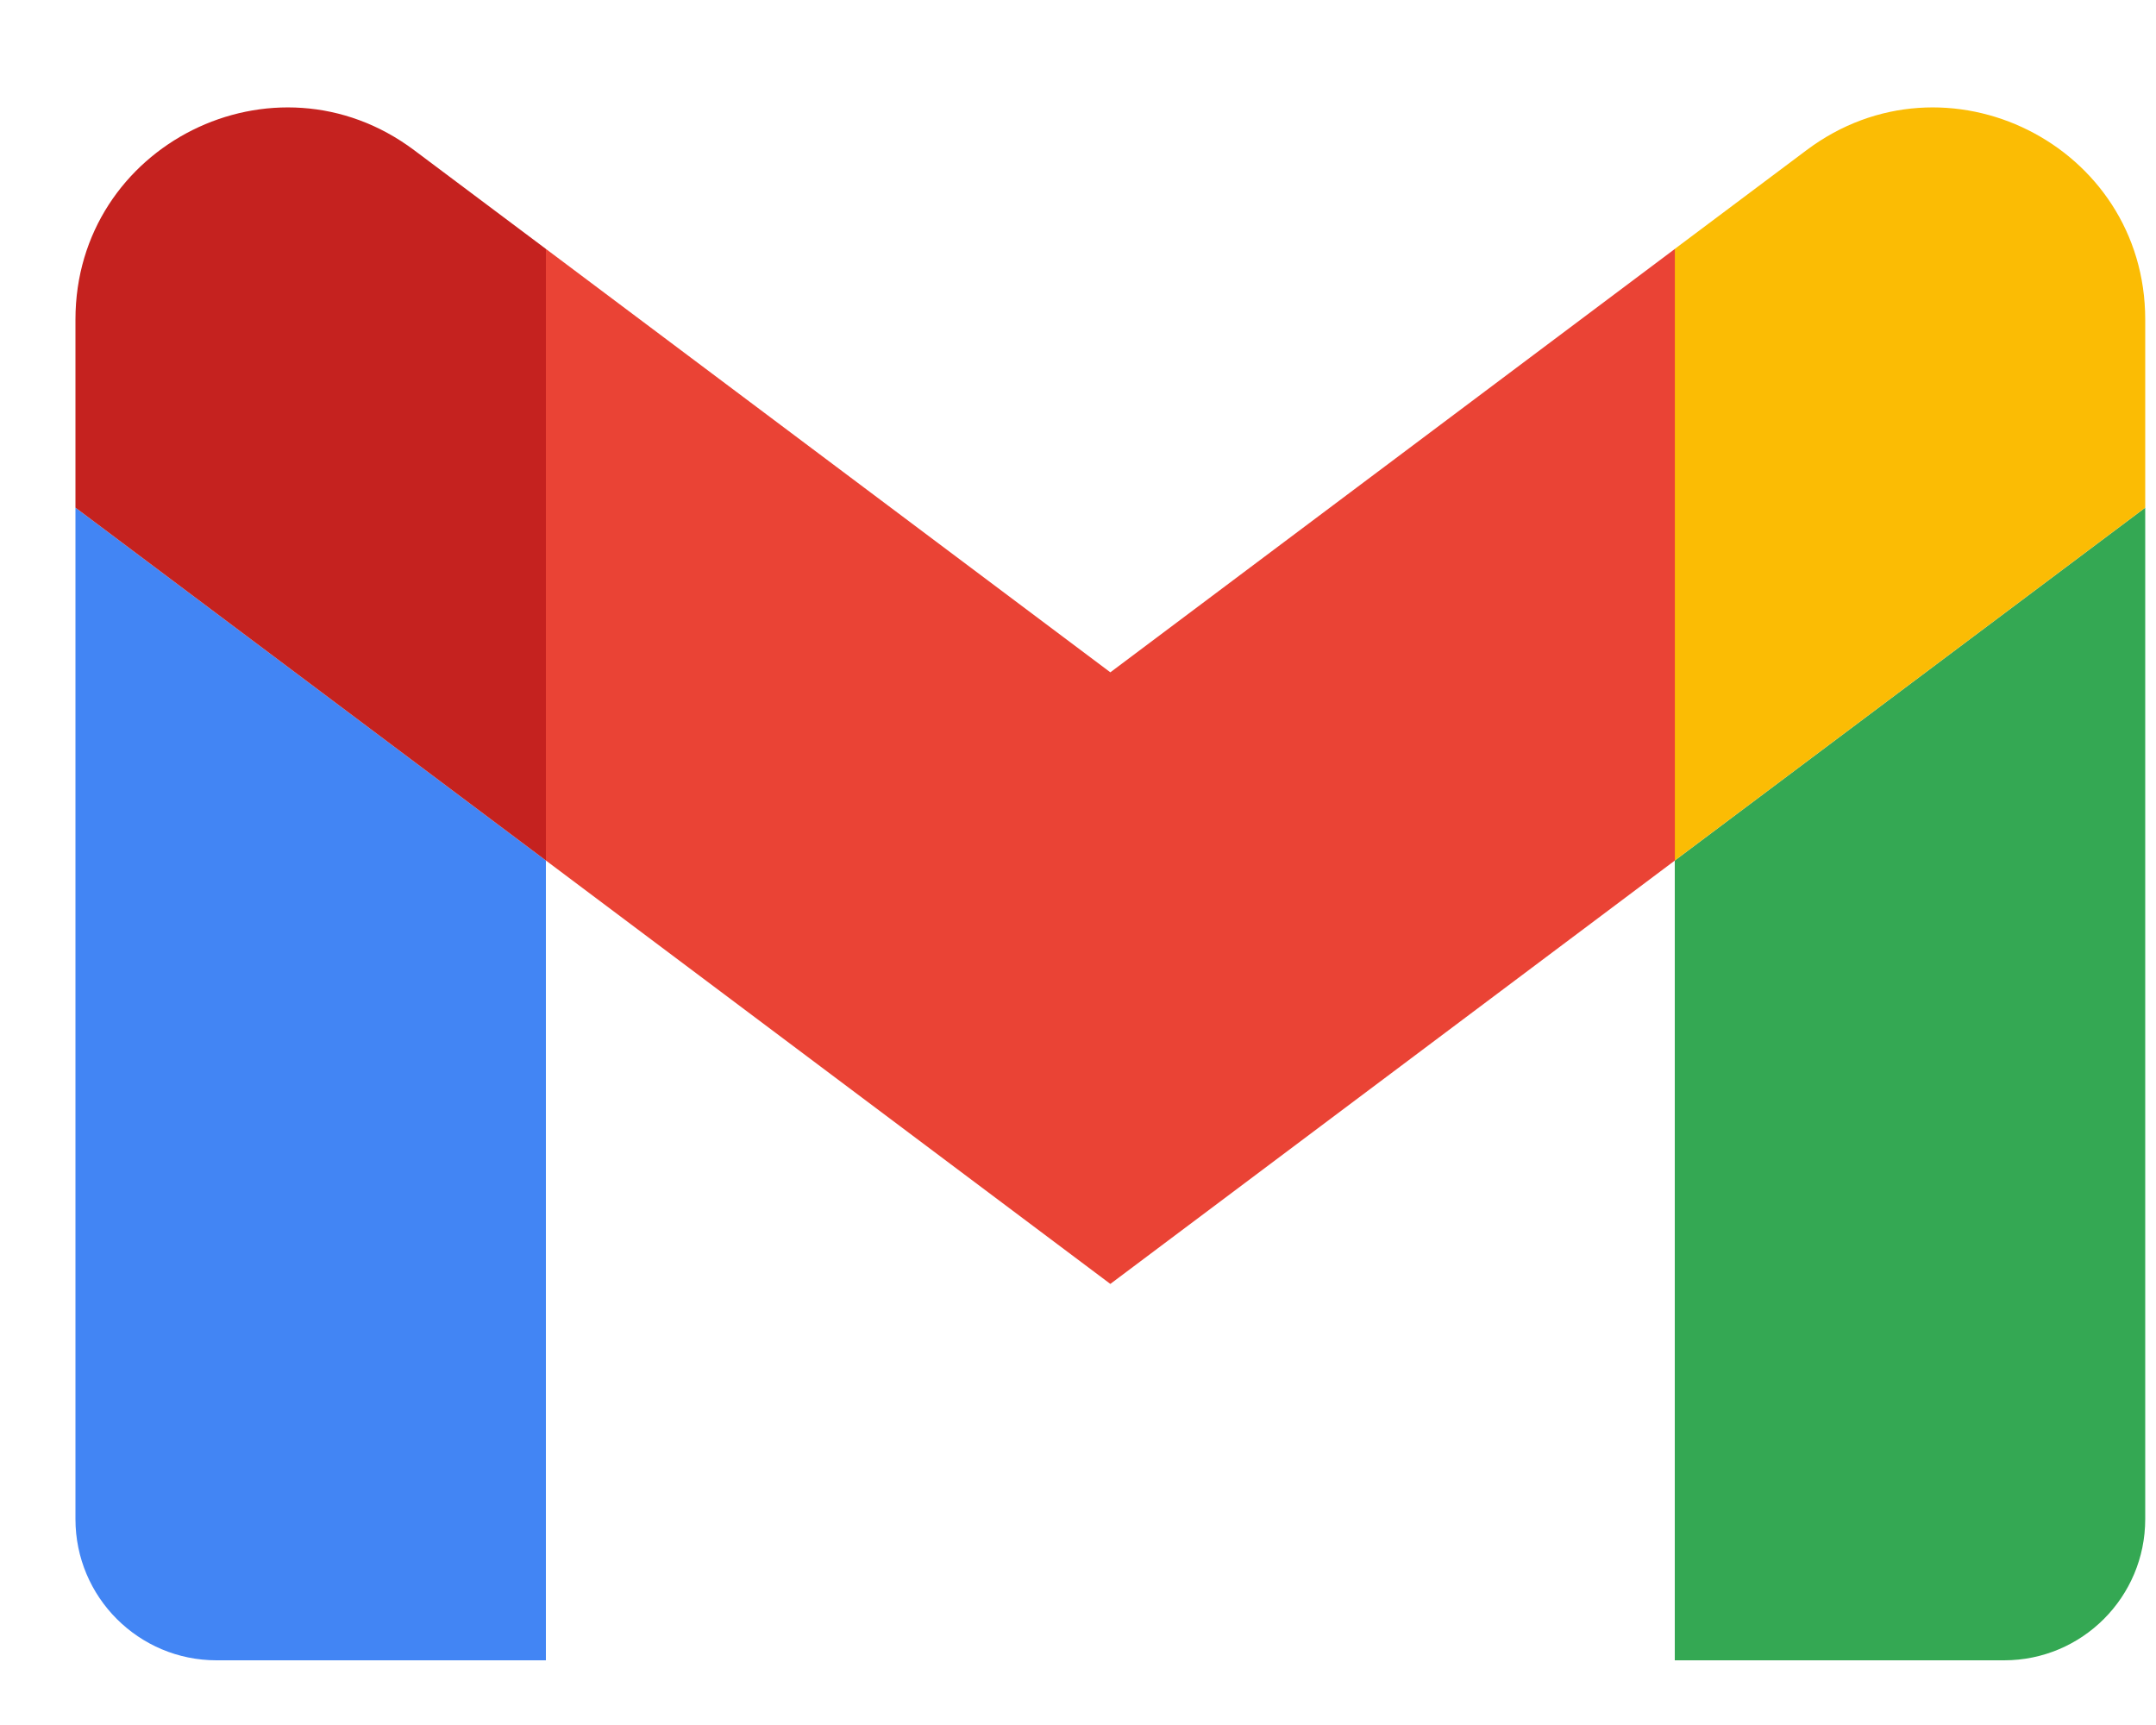 <svg width="25" height="20" viewBox="0 0 25 20" fill="none" xmlns="http://www.w3.org/2000/svg">
<g id="Gmail_icon_(2020) 1" clip-path="url(#clip0_43_8909)">
<path id="Vector" d="M2.511 19.25H6.33V9.977L0.875 5.886V17.613C0.875 18.519 1.609 19.25 2.511 19.25Z" fill="#4285F4"/>
<path id="Vector_2" d="M19.42 19.25H23.239C24.144 19.25 24.875 18.516 24.875 17.613V5.886L19.42 9.977" fill="#34A853"/>
<path id="Vector_3" d="M19.42 2.886V9.977L24.875 5.886V3.704C24.875 1.681 22.565 0.527 20.948 1.741" fill="#FBBC04"/>
<path id="Vector_4" d="M6.33 9.977V2.886L12.875 7.795L19.421 2.886V9.977L12.875 14.886" fill="#EA4335"/>
<path id="Vector_5" d="M0.875 3.704V5.886L6.33 9.977V2.886L4.802 1.741C3.182 0.527 0.875 1.681 0.875 3.704Z" fill="#C5221F"/>
</g>
<defs>
<clipPath id="clip0_43_8909">
<rect width="24" height="18.75" fill="white" transform="translate(0.875 0.5)"/>
</clipPath>
</defs>
</svg>
